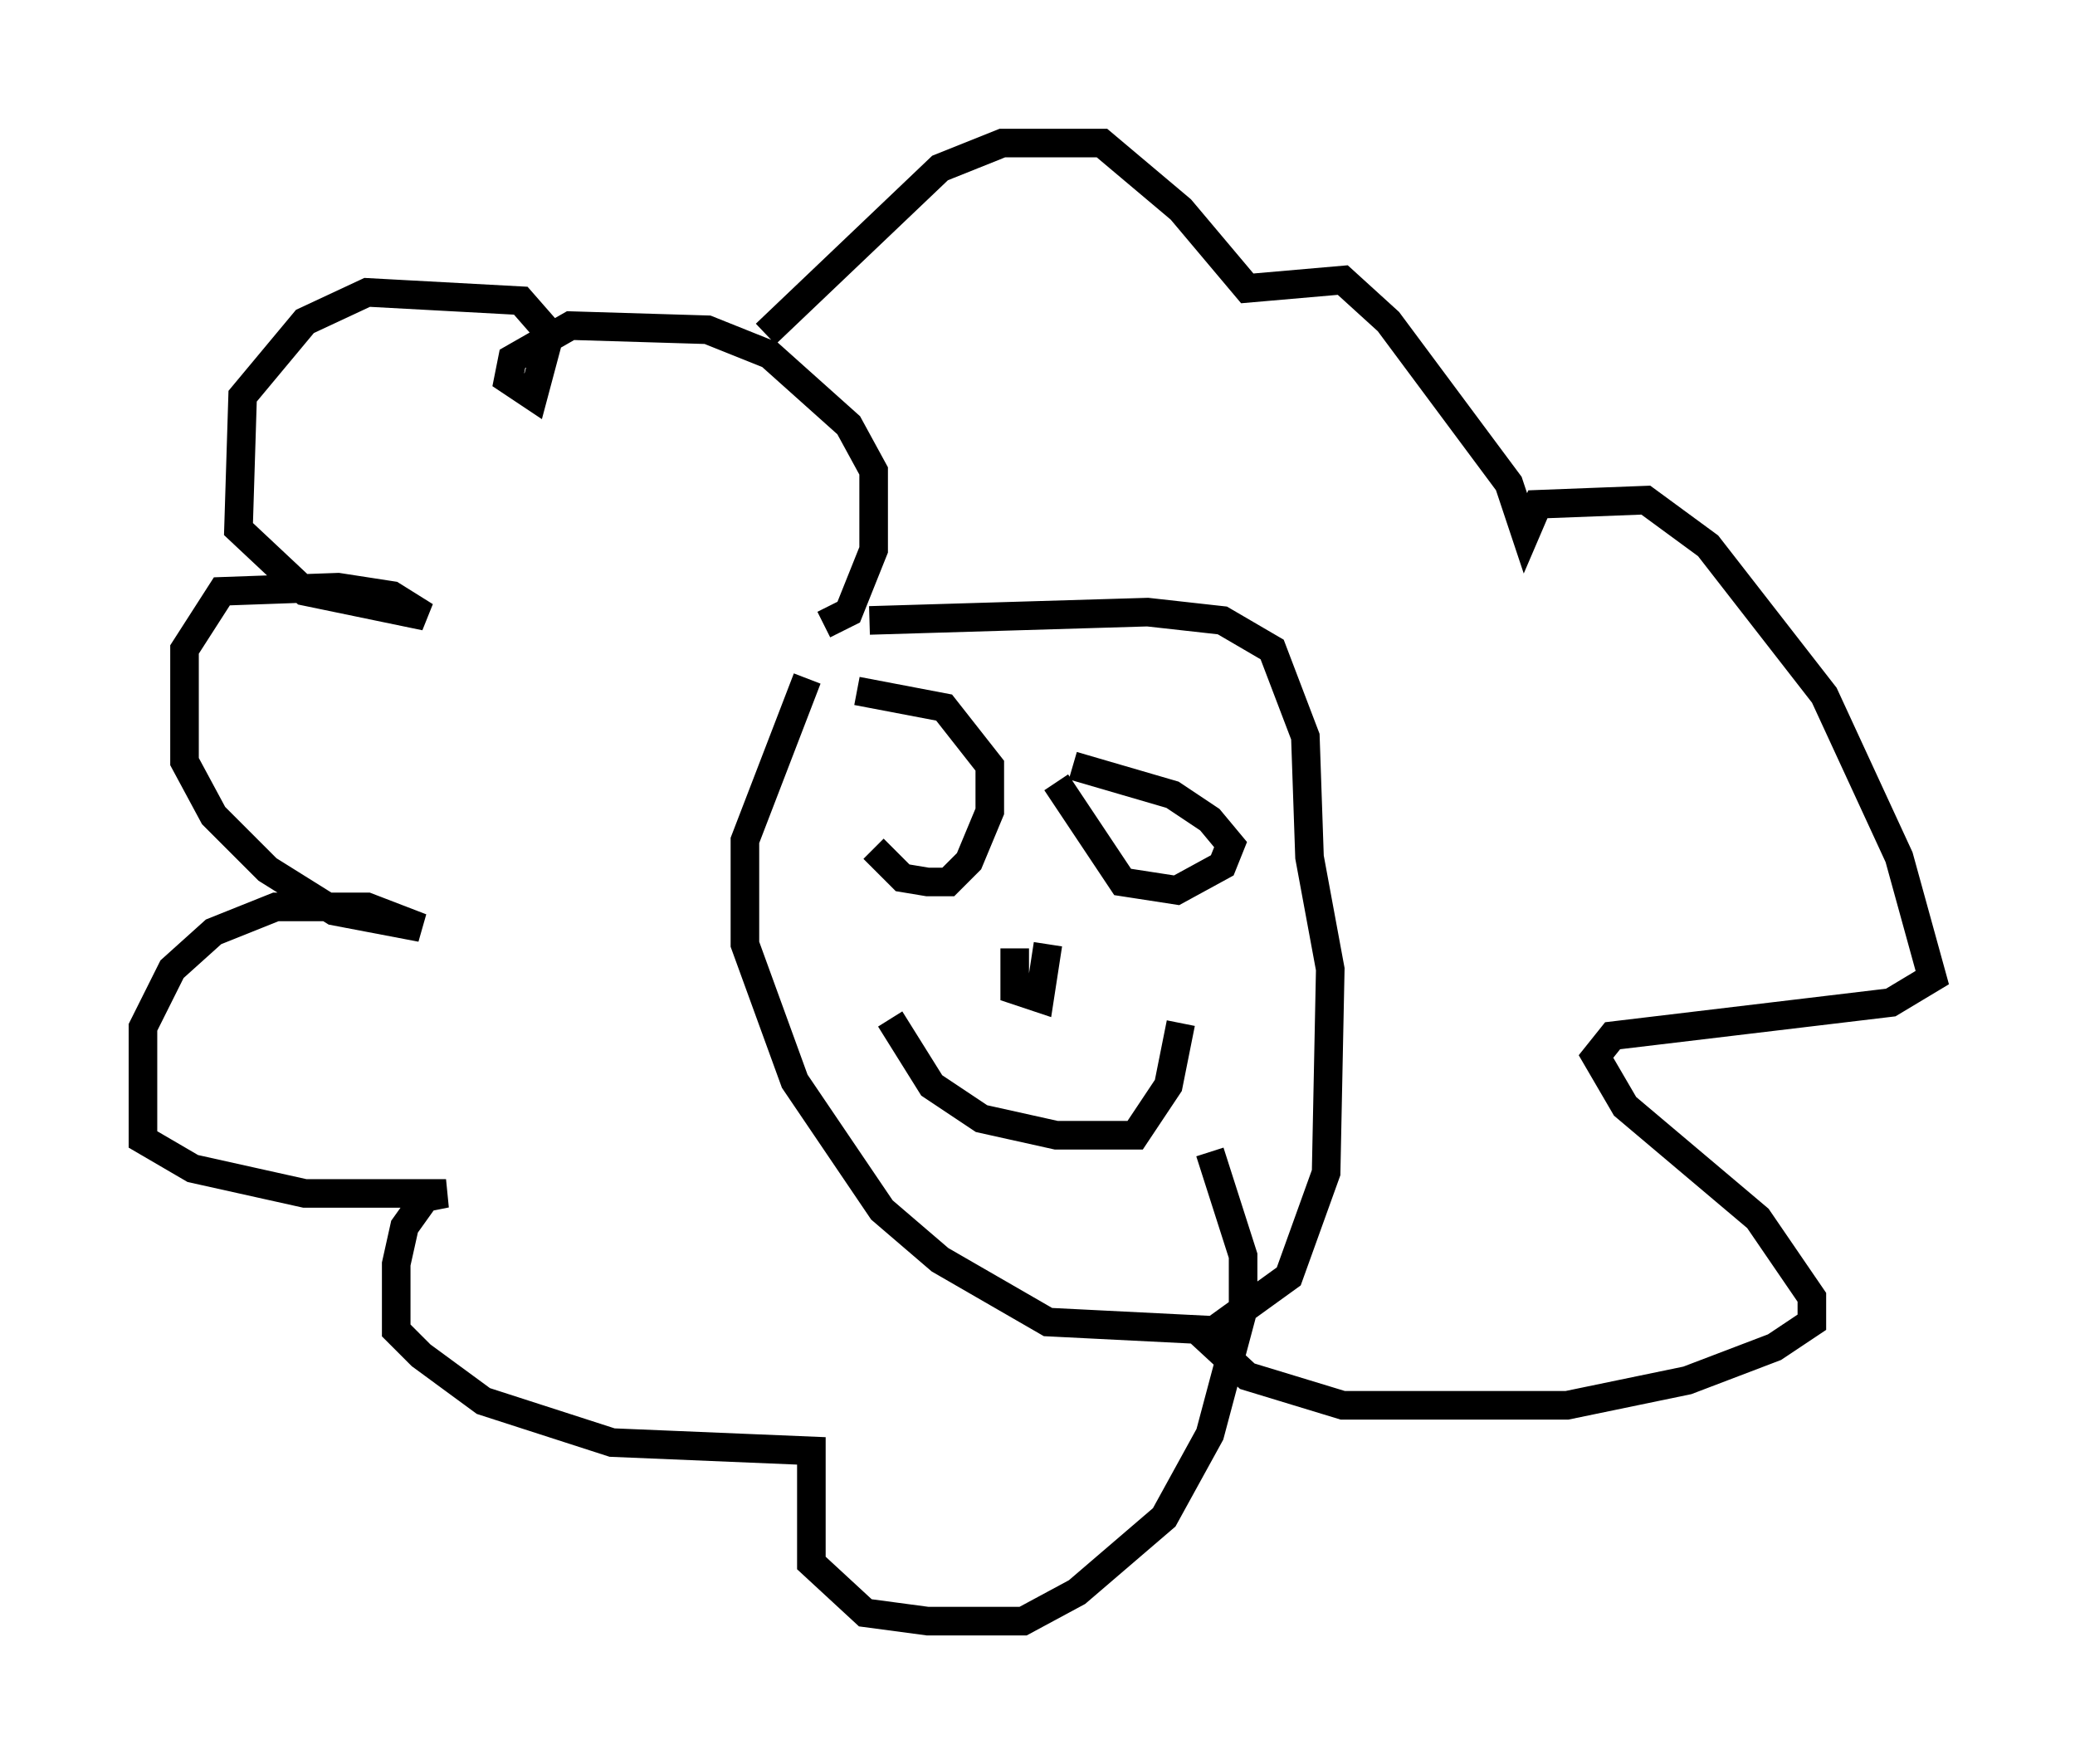 <?xml version="1.0" encoding="utf-8" ?>
<svg baseProfile="full" height="61.709" version="1.1" width="72.603" xmlns="http://www.w3.org/2000/svg" xmlns:ev="http://www.w3.org/2001/xml-events" xmlns:xlink="http://www.w3.org/1999/xlink"><defs /><rect fill="white" height="61.709" width="72.603" x="0" y="0" /><path d="M30.274, 26.352 m0.291, 3.341 l1.017, 1.017 0.872, 0.145 l0.726, 0.0 0.726, -0.726 l0.726, -1.743 0.0, -1.598 l-1.598, -2.034 -3.05, -0.581 m6.972, 3.196 l2.324, 3.486 1.888, 0.291 l1.598, -0.872 0.291, -0.726 l-0.726, -0.872 -1.307, -0.872 l-3.486, -1.017 m-2.034, 6.391 l0.0, 1.453 0.872, 0.291 l0.291, -1.888 m-5.52, 2.615 l1.453, 2.324 1.743, 1.162 l2.615, 0.581 2.76, 0.0 l1.162, -1.743 0.436, -2.179 m-13.073, -12.056 l-2.179, 5.665 0.0, 3.631 l1.743, 4.793 3.05, 4.503 l2.034, 1.743 3.777, 2.179 l5.81, 0.291 2.615, -1.888 l1.307, -3.631 0.145, -7.117 l-0.726, -3.922 -0.145, -4.212 l-1.162, -3.05 -1.743, -1.017 l-2.615, -0.291 -9.732, 0.291 m-1.598, 0.145 l0.872, -0.436 0.872, -2.179 l0.0, -2.76 -0.872, -1.598 l-2.76, -2.469 -2.179, -0.872 l-4.793, -0.145 -2.034, 1.162 l-0.145, 0.726 0.872, 0.581 l0.581, -2.179 -1.017, -1.162 l-5.374, -0.291 -2.179, 1.017 l-2.179, 2.615 -0.145, 4.648 l2.324, 2.179 4.212, 0.872 l-1.162, -0.726 -1.888, -0.291 l-4.067, 0.145 -1.307, 2.034 l0.0, 3.922 1.017, 1.888 l1.888, 1.888 2.324, 1.453 l3.05, 0.581 -1.888, -0.726 l-3.196, 0.0 -2.179, 0.872 l-1.453, 1.307 -1.017, 2.034 l0.0, 3.922 1.743, 1.017 l3.922, 0.872 4.939, 0.0 l-0.726, 0.145 -0.726, 1.017 l-0.291, 1.307 0.0, 2.324 l0.872, 0.872 2.179, 1.598 l4.503, 1.453 6.972, 0.291 l0.0, 3.922 1.888, 1.743 l2.179, 0.291 3.341, 0.0 l1.888, -1.017 3.05, -2.615 l1.598, -2.905 1.162, -4.358 l0.0, -1.888 -1.162, -3.631 m-15.542, -28.614 l6.101, -5.81 2.179, -0.872 l3.486, 0.0 2.76, 2.324 l2.324, 2.76 3.341, -0.291 l1.598, 1.453 4.212, 5.665 l0.581, 1.743 0.436, -1.017 l3.777, -0.145 2.179, 1.598 l4.067, 5.229 2.615, 5.665 l1.162, 4.212 -1.453, 0.872 l-9.732, 1.162 -0.581, 0.726 l1.017, 1.743 4.648, 3.922 l1.888, 2.76 0.0, 0.872 l-1.307, 0.872 -3.05, 1.162 l-4.212, 0.872 -7.844, 0.0 l-3.341, -1.017 -1.888, -1.743 " fill="none" stroke="black" stroke-width="1" /></svg>